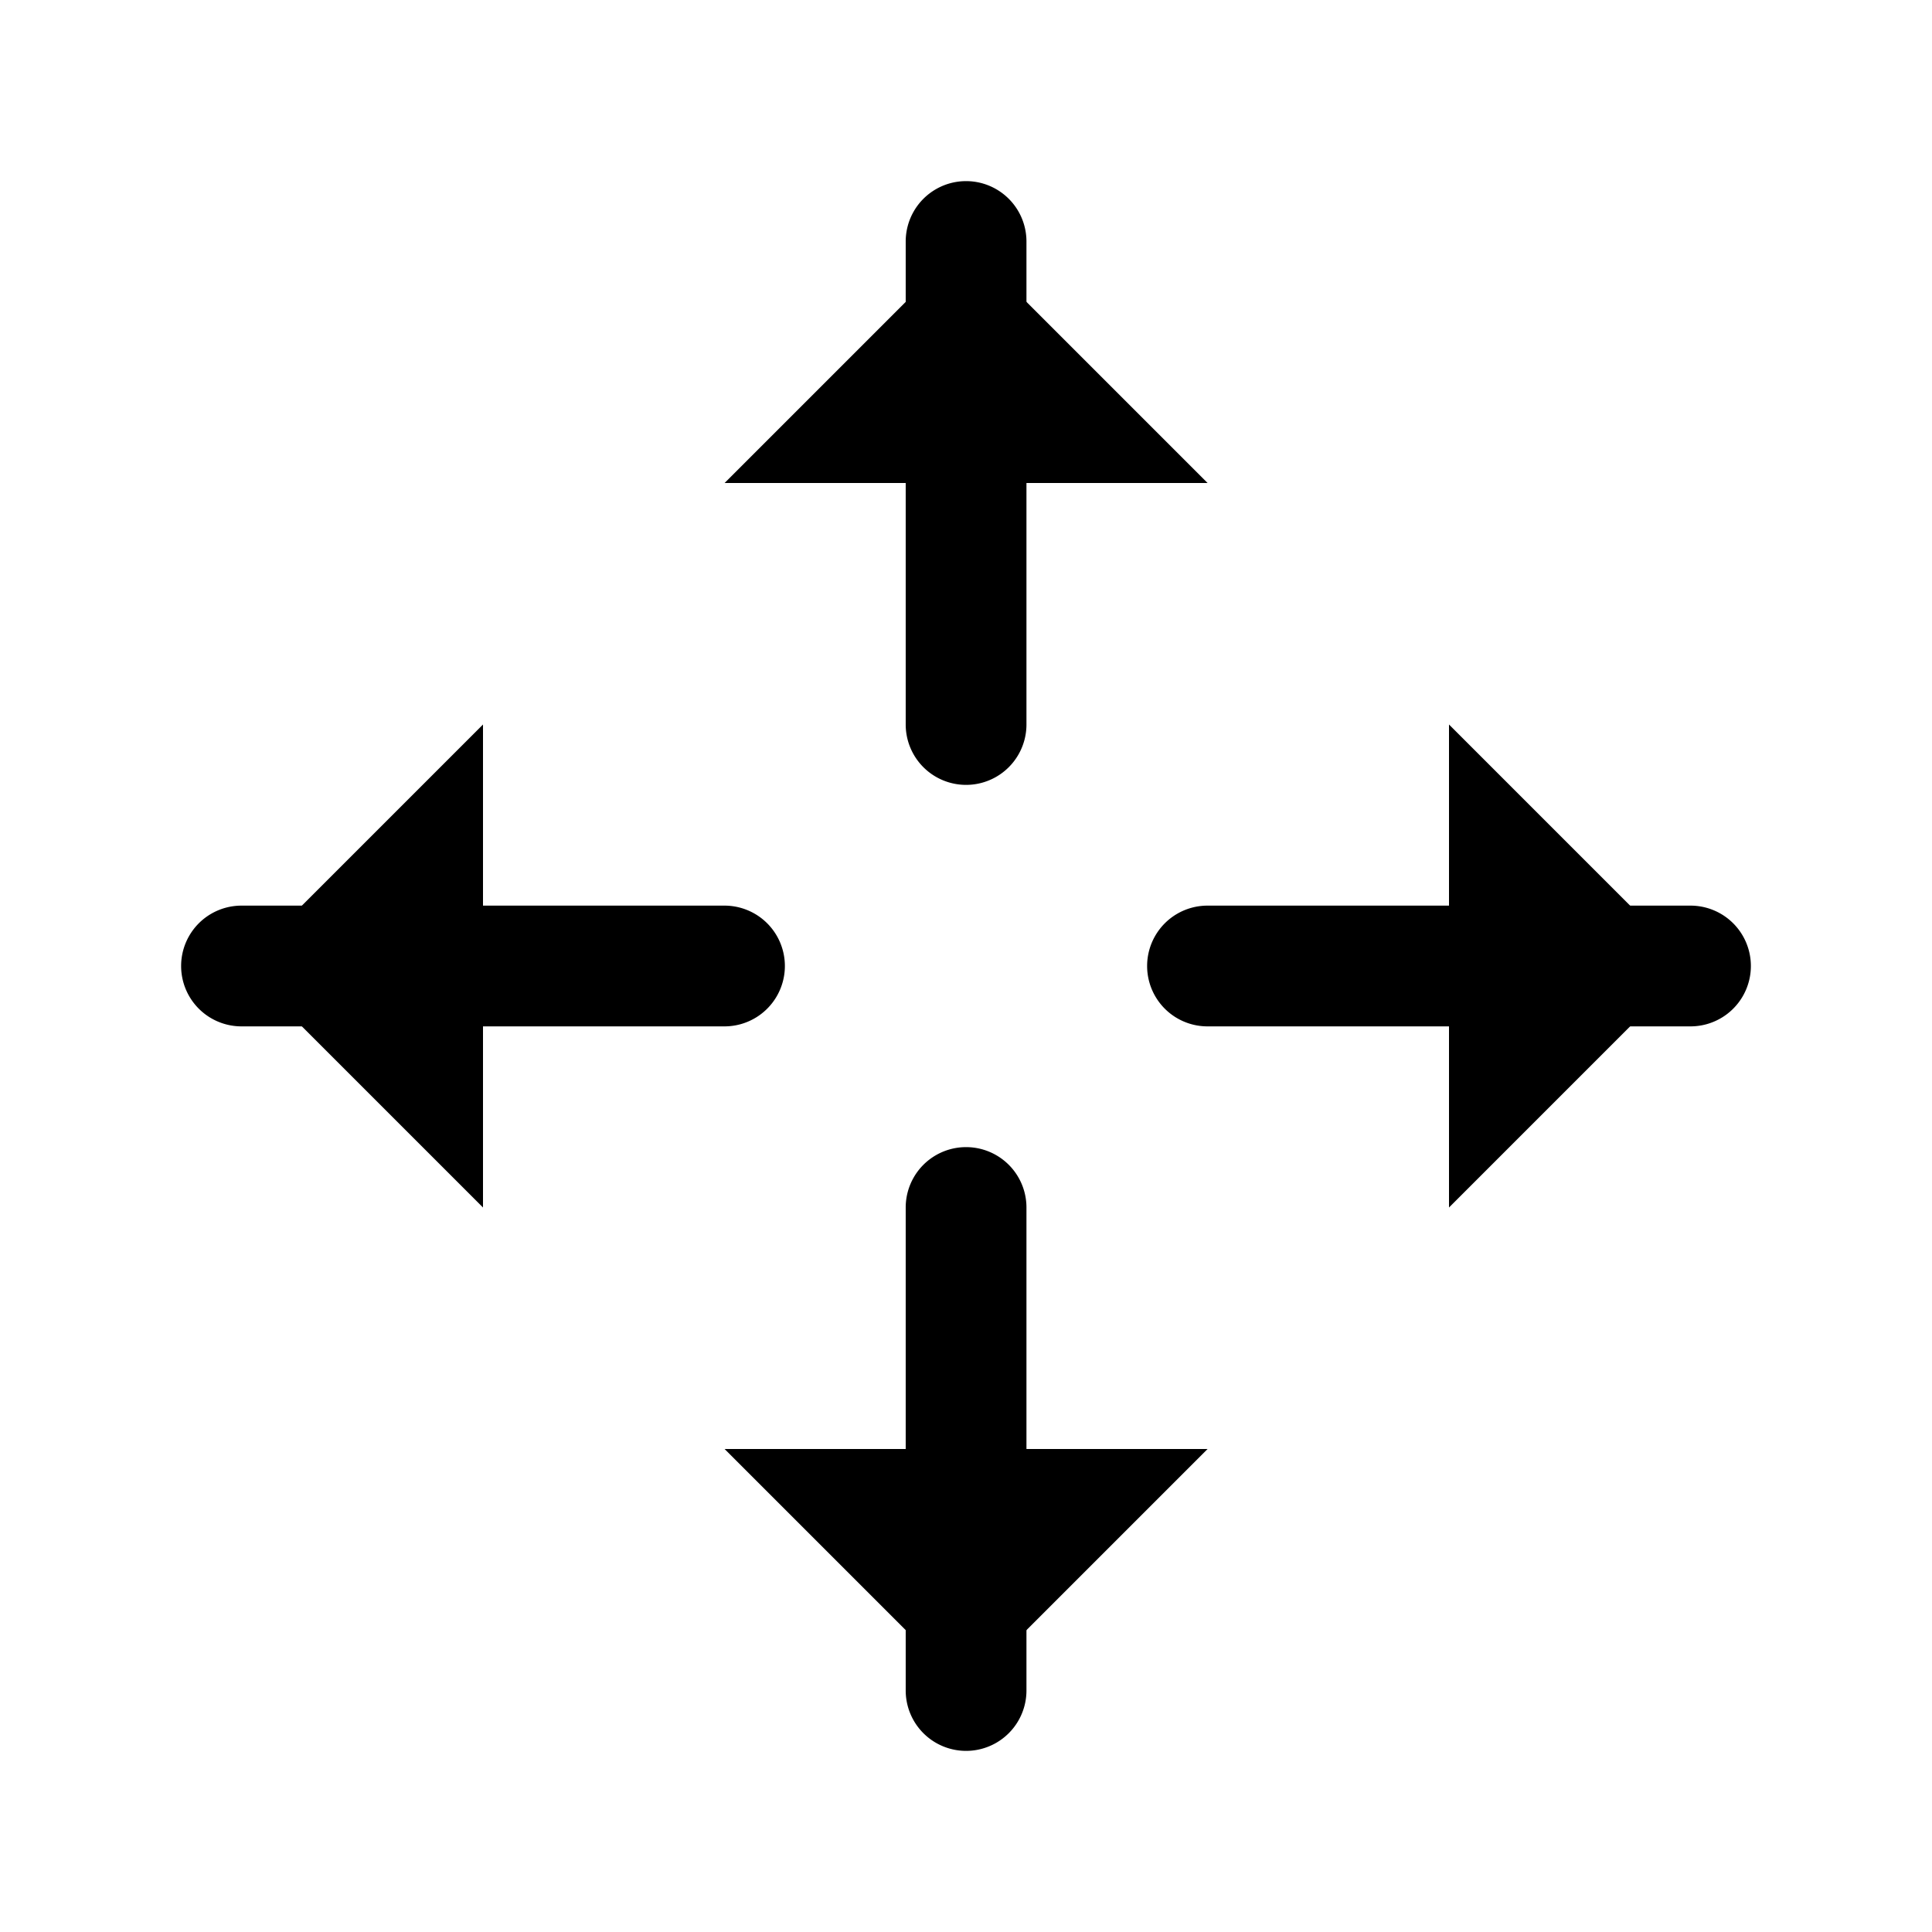 <svg xmlns="http://www.w3.org/2000/svg" viewBox="0 0 24 24"><path d="M11.251 9a.75.75 0 0 0 1.5 0zm1.5-6a.75.75 0 0 0-1.5 0zm0 12a.75.75 0 0 0-1.5 0zm-1.5 6a.75.75 0 0 0 1.5 0zM15 11.25a.75.75 0 0 0 0 1.5zm6 1.5a.75.75 0 1 0 0-1.5zm-12 0a.75.75 0 0 0 0-1.5zm-6-1.5a.75.75 0 0 0 0 1.5zM12.751 9V3h-1.5v6zm-1.5 6v6h1.5v-6zM15 12.75h6v-1.5h-6zm-6-1.5H3v1.5h6z"/><path d="m15.001 6-3-3-3 3M15.001 18l-3 3-3-3M18 15l3-3-3-3M6 15l-3-3 3-3"/></svg>